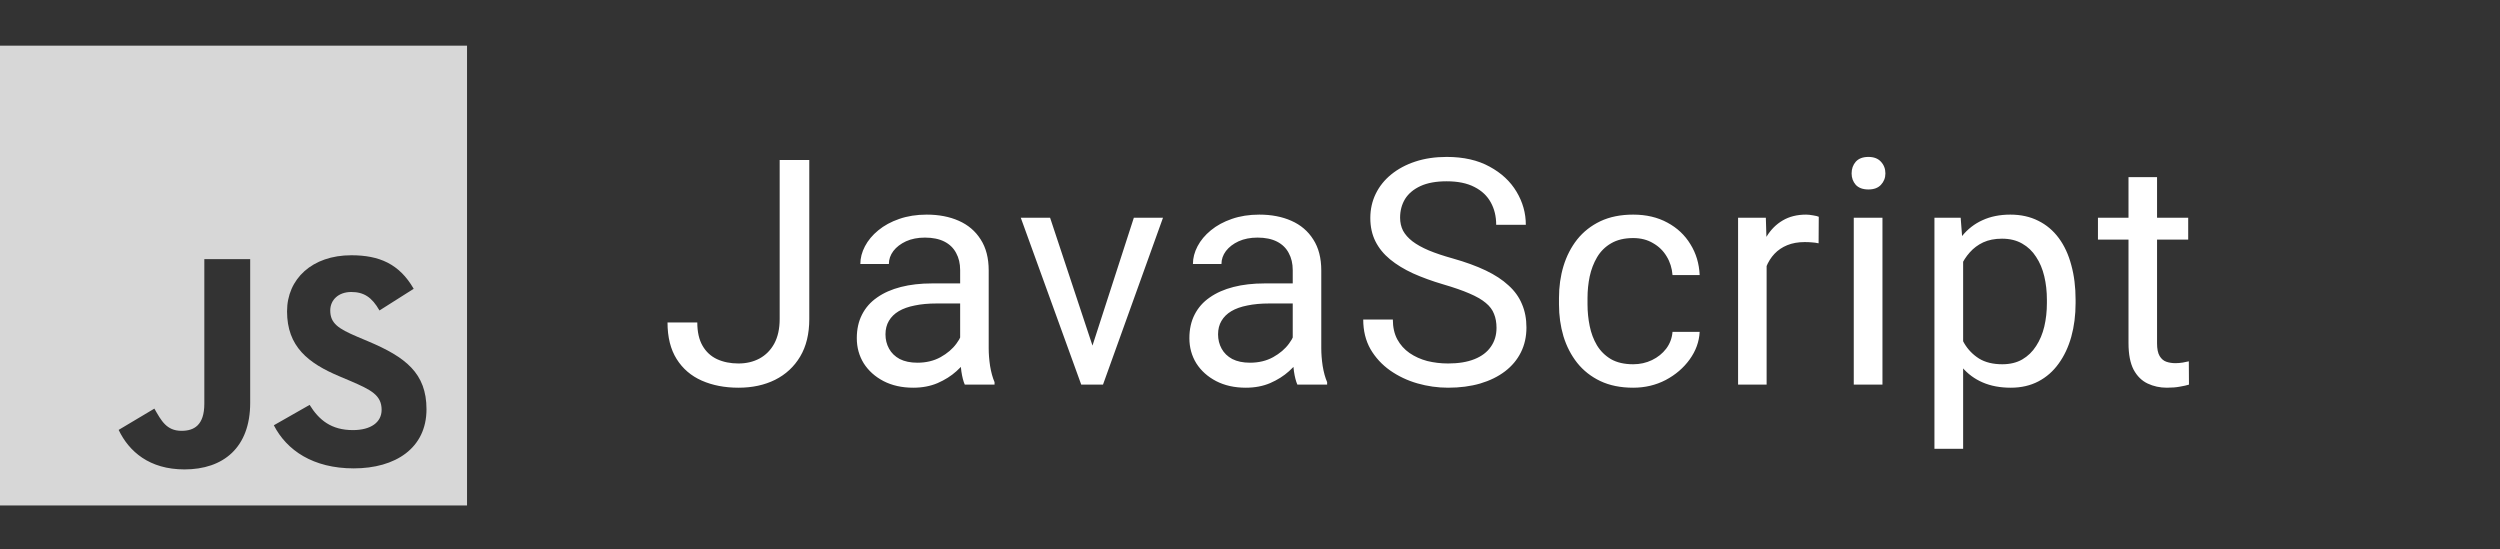 <svg width="182" height="40" viewBox="0 0 182 40" fill="none" xmlns="http://www.w3.org/2000/svg">
<rect x="0" y="0" width="182" height="40" fill="#333333" stroke="none"/>
<path d="M0 3.325V36.798H34V3.325H0ZM18.214 29.326C18.214 32.585 16.259 34.173 13.429 34.173C10.873 34.173 9.389 32.87 8.637 31.297L11.238 29.747C11.74 30.623 12.121 31.364 13.216 31.364C14.127 31.364 14.875 30.96 14.875 29.387V18.866H18.214V29.326ZM25.754 34.098C22.788 34.098 20.87 32.78 19.935 30.96L22.54 29.476C23.223 30.577 24.115 31.311 25.69 31.311C27.013 31.311 27.782 30.734 27.782 29.835C27.782 28.757 26.991 28.375 25.53 27.743L24.731 27.405C22.426 26.44 20.897 25.227 20.897 22.665C20.897 20.306 22.722 18.583 25.575 18.583C27.607 18.583 29.066 19.204 30.117 21.024L27.625 22.602C27.077 21.636 26.487 21.257 25.571 21.257C24.636 21.257 24.042 21.841 24.042 22.602C24.042 23.545 24.636 23.927 26.005 24.512L26.803 24.849C29.519 25.995 31.049 27.165 31.049 29.792C31.049 32.623 28.79 34.098 25.754 34.098Z" fill="#D7D7D7"/>
<path d="M56.76 23.227V11.648H58.916V23.227C58.916 24.305 58.695 25.215 58.253 25.956C57.812 26.697 57.202 27.262 56.423 27.652C55.652 28.034 54.764 28.225 53.761 28.225C52.758 28.225 51.867 28.052 51.088 27.708C50.31 27.364 49.7 26.84 49.258 26.136C48.816 25.432 48.595 24.545 48.595 23.474H50.763C50.763 24.163 50.89 24.728 51.145 25.17C51.399 25.612 51.751 25.937 52.2 26.147C52.657 26.357 53.177 26.461 53.761 26.461C54.33 26.461 54.839 26.342 55.289 26.102C55.745 25.855 56.105 25.492 56.367 25.013C56.629 24.526 56.76 23.931 56.76 23.227ZM69.899 25.922V19.667C69.899 19.188 69.802 18.772 69.607 18.42C69.42 18.061 69.135 17.784 68.754 17.589C68.372 17.395 67.9 17.297 67.338 17.297C66.814 17.297 66.354 17.387 65.957 17.567C65.568 17.747 65.261 17.982 65.036 18.274C64.819 18.566 64.71 18.881 64.71 19.218H62.633C62.633 18.784 62.745 18.353 62.97 17.926C63.194 17.5 63.516 17.114 63.936 16.77C64.362 16.418 64.871 16.141 65.463 15.938C66.062 15.729 66.728 15.624 67.462 15.624C68.345 15.624 69.124 15.774 69.798 16.073C70.479 16.373 71.011 16.826 71.393 17.432C71.782 18.031 71.977 18.784 71.977 19.689V25.35C71.977 25.754 72.01 26.184 72.078 26.641C72.153 27.098 72.261 27.491 72.403 27.82V28H70.236C70.131 27.76 70.049 27.442 69.989 27.045C69.929 26.641 69.899 26.267 69.899 25.922ZM70.258 20.633L70.281 22.093H68.181C67.589 22.093 67.061 22.141 66.597 22.239C66.133 22.329 65.744 22.467 65.429 22.654C65.115 22.841 64.875 23.077 64.71 23.362C64.546 23.639 64.463 23.965 64.463 24.339C64.463 24.721 64.549 25.069 64.722 25.383C64.894 25.698 65.152 25.949 65.497 26.136C65.849 26.315 66.279 26.405 66.788 26.405C67.424 26.405 67.986 26.27 68.473 26.001C68.959 25.731 69.345 25.402 69.629 25.013C69.921 24.623 70.079 24.245 70.101 23.878L70.988 24.878C70.936 25.192 70.794 25.541 70.562 25.922C70.329 26.304 70.019 26.671 69.629 27.023C69.248 27.367 68.791 27.656 68.259 27.888C67.735 28.112 67.144 28.225 66.485 28.225C65.661 28.225 64.939 28.064 64.317 27.742C63.703 27.42 63.224 26.989 62.88 26.45C62.543 25.904 62.375 25.294 62.375 24.62C62.375 23.968 62.502 23.395 62.756 22.901C63.011 22.4 63.378 21.984 63.857 21.655C64.336 21.318 64.913 21.063 65.587 20.891C66.26 20.719 67.013 20.633 67.844 20.633H70.258ZM79.22 26.125L82.544 15.849H84.667L80.298 28H78.905L79.22 26.125ZM76.446 15.849L79.871 26.181L80.107 28H78.714L74.312 15.849H76.446ZM94.111 25.922V19.667C94.111 19.188 94.014 18.772 93.819 18.42C93.632 18.061 93.347 17.784 92.966 17.589C92.584 17.395 92.112 17.297 91.55 17.297C91.026 17.297 90.566 17.387 90.169 17.567C89.78 17.747 89.473 17.982 89.248 18.274C89.031 18.566 88.922 18.881 88.922 19.218H86.845C86.845 18.784 86.957 18.353 87.182 17.926C87.406 17.5 87.728 17.114 88.148 16.77C88.574 16.418 89.084 16.141 89.675 15.938C90.274 15.729 90.94 15.624 91.674 15.624C92.557 15.624 93.336 15.774 94.01 16.073C94.691 16.373 95.223 16.826 95.605 17.432C95.994 18.031 96.189 18.784 96.189 19.689V25.35C96.189 25.754 96.222 26.184 96.29 26.641C96.365 27.098 96.473 27.491 96.615 27.82V28H94.448C94.343 27.76 94.261 27.442 94.201 27.045C94.141 26.641 94.111 26.267 94.111 25.922ZM94.47 20.633L94.493 22.093H92.393C91.801 22.093 91.273 22.141 90.809 22.239C90.345 22.329 89.956 22.467 89.641 22.654C89.327 22.841 89.087 23.077 88.922 23.362C88.758 23.639 88.675 23.965 88.675 24.339C88.675 24.721 88.761 25.069 88.934 25.383C89.106 25.698 89.364 25.949 89.709 26.136C90.061 26.315 90.491 26.405 91 26.405C91.636 26.405 92.198 26.27 92.685 26.001C93.171 25.731 93.557 25.402 93.841 25.013C94.133 24.623 94.291 24.245 94.313 23.878L95.2 24.878C95.148 25.192 95.006 25.541 94.774 25.922C94.541 26.304 94.231 26.671 93.841 27.023C93.46 27.367 93.003 27.656 92.471 27.888C91.947 28.112 91.356 28.225 90.697 28.225C89.873 28.225 89.151 28.064 88.529 27.742C87.915 27.42 87.436 26.989 87.092 26.45C86.755 25.904 86.587 25.294 86.587 24.62C86.587 23.968 86.714 23.395 86.968 22.901C87.223 22.4 87.59 21.984 88.069 21.655C88.548 21.318 89.125 21.063 89.799 20.891C90.472 20.719 91.225 20.633 92.056 20.633H94.47ZM108.946 23.867C108.946 23.485 108.886 23.148 108.766 22.856C108.654 22.557 108.452 22.287 108.16 22.048C107.875 21.808 107.479 21.58 106.969 21.363C106.468 21.146 105.831 20.925 105.06 20.7C104.252 20.461 103.522 20.195 102.87 19.903C102.219 19.603 101.661 19.263 101.197 18.881C100.733 18.499 100.377 18.061 100.13 17.567C99.883 17.073 99.759 16.508 99.759 15.871C99.759 15.235 99.891 14.647 100.153 14.108C100.415 13.569 100.789 13.101 101.276 12.704C101.77 12.3 102.357 11.985 103.039 11.761C103.72 11.536 104.48 11.424 105.319 11.424C106.546 11.424 107.587 11.66 108.441 12.131C109.302 12.595 109.957 13.206 110.406 13.962C110.855 14.711 111.08 15.512 111.08 16.365H108.923C108.923 15.751 108.792 15.209 108.53 14.737C108.268 14.258 107.872 13.883 107.34 13.614C106.808 13.337 106.135 13.198 105.319 13.198C104.547 13.198 103.911 13.314 103.409 13.546C102.908 13.778 102.533 14.093 102.286 14.49C102.047 14.887 101.927 15.339 101.927 15.849C101.927 16.193 101.998 16.508 102.14 16.792C102.29 17.069 102.518 17.327 102.825 17.567C103.14 17.806 103.537 18.027 104.016 18.23C104.502 18.432 105.083 18.626 105.757 18.814C106.685 19.076 107.486 19.367 108.16 19.689C108.834 20.011 109.388 20.375 109.822 20.779C110.264 21.176 110.589 21.629 110.799 22.138C111.016 22.639 111.125 23.208 111.125 23.845C111.125 24.511 110.99 25.114 110.72 25.653C110.451 26.192 110.065 26.652 109.564 27.034C109.062 27.416 108.459 27.712 107.756 27.921C107.059 28.123 106.281 28.225 105.42 28.225C104.663 28.225 103.918 28.12 103.185 27.91C102.458 27.701 101.796 27.386 101.197 26.967C100.605 26.547 100.13 26.031 99.771 25.417C99.419 24.796 99.243 24.077 99.243 23.261H101.399C101.399 23.822 101.508 24.305 101.725 24.709C101.942 25.106 102.238 25.436 102.612 25.698C102.994 25.96 103.424 26.154 103.903 26.282C104.39 26.401 104.896 26.461 105.42 26.461C106.176 26.461 106.816 26.357 107.34 26.147C107.864 25.937 108.261 25.638 108.53 25.248C108.807 24.859 108.946 24.399 108.946 23.867ZM118.896 26.518C119.39 26.518 119.847 26.416 120.266 26.214C120.685 26.012 121.029 25.735 121.299 25.383C121.569 25.024 121.722 24.616 121.759 24.159H123.736C123.699 24.878 123.455 25.548 123.006 26.169C122.564 26.783 121.984 27.281 121.265 27.663C120.547 28.037 119.757 28.225 118.896 28.225C117.982 28.225 117.185 28.064 116.504 27.742C115.83 27.42 115.268 26.978 114.819 26.416C114.377 25.855 114.044 25.211 113.82 24.485C113.602 23.751 113.494 22.976 113.494 22.16V21.689C113.494 20.872 113.602 20.101 113.82 19.375C114.044 18.641 114.377 17.994 114.819 17.432C115.268 16.871 115.83 16.429 116.504 16.107C117.185 15.785 117.982 15.624 118.896 15.624C119.847 15.624 120.678 15.819 121.389 16.208C122.1 16.59 122.658 17.114 123.062 17.78C123.474 18.439 123.699 19.188 123.736 20.026H121.759C121.722 19.525 121.58 19.072 121.333 18.668C121.093 18.263 120.764 17.941 120.344 17.702C119.933 17.455 119.45 17.331 118.896 17.331C118.259 17.331 117.724 17.458 117.29 17.713C116.863 17.96 116.522 18.297 116.268 18.724C116.021 19.143 115.841 19.611 115.729 20.127C115.624 20.637 115.571 21.157 115.571 21.689V22.16C115.571 22.692 115.624 23.216 115.729 23.732C115.834 24.249 116.009 24.717 116.257 25.136C116.511 25.555 116.852 25.892 117.279 26.147C117.713 26.394 118.252 26.518 118.896 26.518ZM128.61 17.758V28H126.532V15.849H128.553L128.61 17.758ZM132.406 15.781L132.394 17.713C132.222 17.675 132.057 17.653 131.9 17.645C131.75 17.631 131.578 17.623 131.384 17.623C130.904 17.623 130.481 17.698 130.114 17.848C129.748 17.997 129.437 18.207 129.182 18.477C128.928 18.746 128.726 19.068 128.576 19.442C128.434 19.809 128.34 20.213 128.295 20.655L127.711 20.992C127.711 20.259 127.782 19.57 127.925 18.926C128.074 18.282 128.303 17.713 128.61 17.219C128.917 16.717 129.306 16.328 129.778 16.051C130.257 15.766 130.826 15.624 131.485 15.624C131.634 15.624 131.807 15.643 132.001 15.68C132.196 15.71 132.331 15.744 132.406 15.781ZM137.043 15.849V28H134.954V15.849H137.043ZM134.797 12.626C134.797 12.289 134.898 12.004 135.1 11.772C135.31 11.54 135.617 11.424 136.021 11.424C136.418 11.424 136.721 11.54 136.931 11.772C137.148 12.004 137.257 12.289 137.257 12.626C137.257 12.947 137.148 13.224 136.931 13.457C136.721 13.681 136.418 13.793 136.021 13.793C135.617 13.793 135.31 13.681 135.1 13.457C134.898 13.224 134.797 12.947 134.797 12.626ZM142.916 18.185V32.672H140.827V15.849H142.737L142.916 18.185ZM151.103 21.823V22.059C151.103 22.942 150.999 23.762 150.789 24.519C150.579 25.267 150.272 25.919 149.868 26.473C149.471 27.027 148.981 27.457 148.397 27.764C147.813 28.071 147.143 28.225 146.387 28.225C145.615 28.225 144.934 28.097 144.343 27.843C143.751 27.588 143.249 27.218 142.838 26.731C142.426 26.244 142.097 25.66 141.849 24.979C141.61 24.298 141.445 23.53 141.355 22.677V21.419C141.445 20.52 141.614 19.716 141.861 19.004C142.108 18.293 142.433 17.687 142.838 17.185C143.249 16.676 143.747 16.29 144.331 16.028C144.915 15.759 145.589 15.624 146.353 15.624C147.117 15.624 147.794 15.774 148.386 16.073C148.977 16.365 149.475 16.785 149.879 17.331C150.284 17.878 150.587 18.533 150.789 19.296C150.999 20.053 151.103 20.895 151.103 21.823ZM149.014 22.059V21.823C149.014 21.217 148.951 20.648 148.824 20.116C148.696 19.577 148.498 19.105 148.228 18.701C147.966 18.289 147.629 17.967 147.218 17.735C146.806 17.496 146.315 17.376 145.746 17.376C145.222 17.376 144.766 17.466 144.376 17.645C143.994 17.825 143.669 18.069 143.399 18.375C143.13 18.675 142.909 19.019 142.737 19.409C142.572 19.791 142.448 20.187 142.366 20.599V23.508C142.516 24.032 142.725 24.526 142.995 24.99C143.264 25.447 143.624 25.817 144.073 26.102C144.522 26.379 145.088 26.518 145.769 26.518C146.33 26.518 146.813 26.401 147.218 26.169C147.629 25.93 147.966 25.604 148.228 25.192C148.498 24.781 148.696 24.309 148.824 23.777C148.951 23.238 149.014 22.666 149.014 22.059ZM159.301 15.849V17.443H152.731V15.849H159.301ZM154.955 12.895H157.033V24.99C157.033 25.402 157.096 25.713 157.223 25.922C157.351 26.132 157.515 26.27 157.718 26.338C157.92 26.405 158.137 26.439 158.369 26.439C158.541 26.439 158.721 26.424 158.908 26.394C159.103 26.357 159.249 26.327 159.346 26.304L159.357 28C159.193 28.052 158.975 28.101 158.706 28.146C158.444 28.198 158.126 28.225 157.751 28.225C157.242 28.225 156.774 28.123 156.348 27.921C155.921 27.719 155.58 27.382 155.326 26.911C155.078 26.431 154.955 25.788 154.955 24.979V12.895Z" fill="white"/>
</svg>
